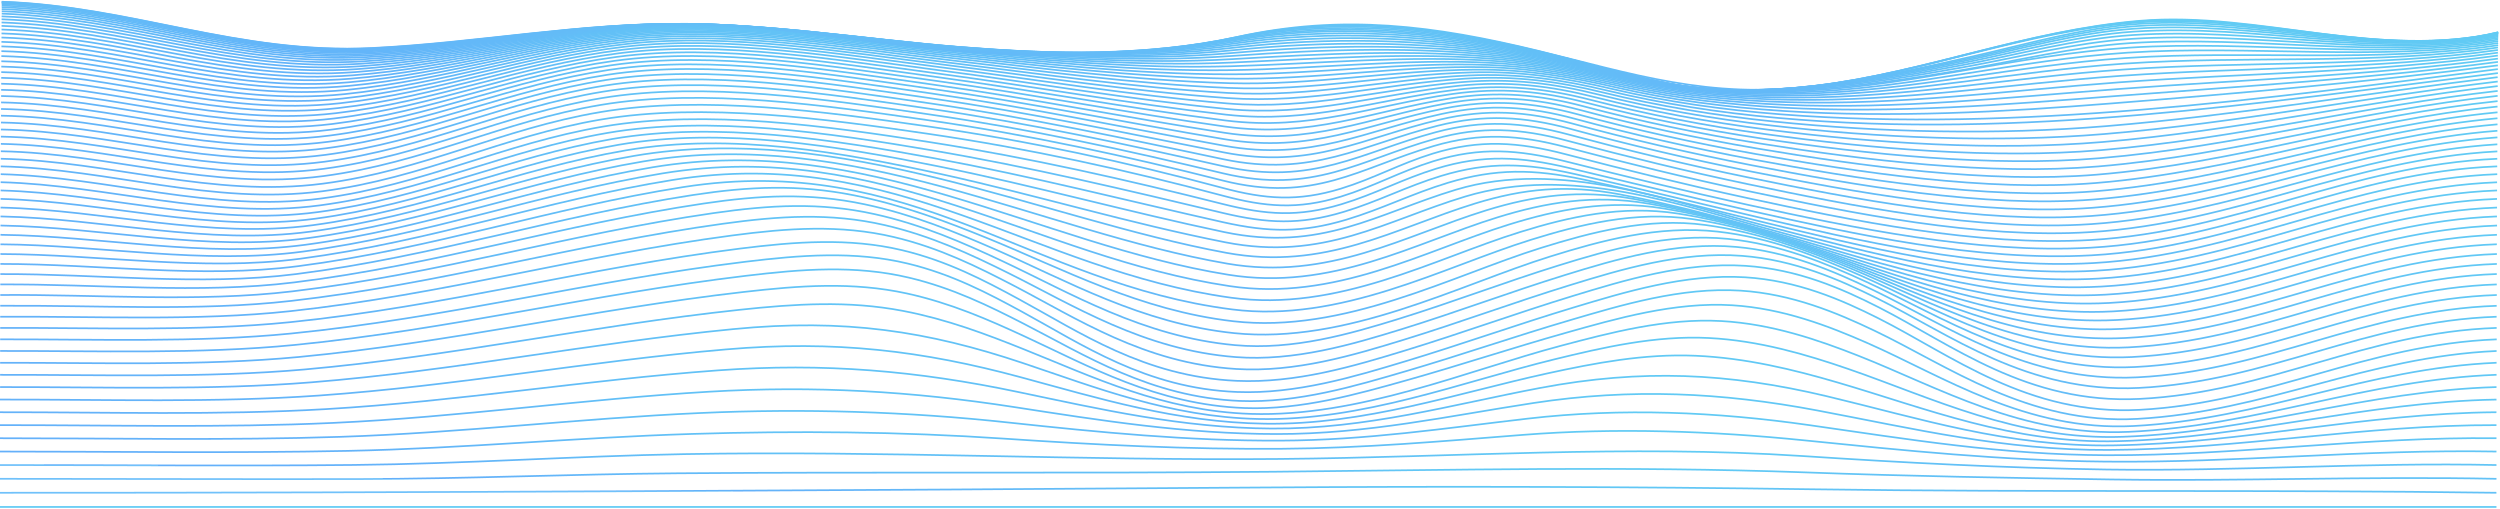 <svg width="1440" height="293" fill="none" xmlns="http://www.w3.org/2000/svg"><path d="M0 292h1437.96" stroke="url(#a)" stroke-miterlimit="10"/><path d="M0 283.838c242.716.06 485.312-1.399 727.968-3.05 104.991-.719 210.701-.483 315.682 1.031 131.41 1.893 262.89.11 394.27 2.019" stroke="url(#b)" stroke-miterlimit="10"/><path d="M0 275.796c68.772 0 137.565.291 206.328.148 61.452-.126 122.765-2.863 184.198-3.335 114.438-.878 228.856.143 343.284-.894 101.566-.922 204.18-3.363 305.68.362 59.15 2.194 117.7 3.193 176.91 4.098 73.89 1.13 147.7-1.937 221.56-.379" stroke="url(#c)" stroke-miterlimit="10"/><path d="M0 267.864c67.784 0 135.748.626 203.512-.049 63.679-.636 126.989-5.096 190.619-6.242 114.658-2.068 228.416 3.839 342.954 2.786 100.787-.91 200.146-8.305 301.045-1.689 58.97 3.867 116.12 6.895 175.53 7.778 74.89 1.097 149.42-4.24 224.3-2.584" stroke="url(#d)" stroke-miterlimit="10"/><path d="M0 260.086c66.556 0 133.601.998 200.106-.379 66.506-1.376 132.063-7.712 198.369-9.758 60.275-1.86 119.7-1.36 179.655 2.688 53.734 3.631 105.93 6.253 160.103 5.858 47.483-.351 91.97-4.311 138.864-8.003 53.664-4.229 108.915-2.254 162.083 3.132 58.51 5.935 113.71 11.613 173.46 12.26 75.37.823 149.9-7.219 225.32-5.798" stroke="url(#e)" stroke-miterlimit="10"/><path d="M0 252.417c65.118 0 131.224 1.344 196.232-.806 69.461-2.293 137.745-10.598 207.056-13.713 59.511-2.71 119.42-.853 177.998 5.518 52.296 5.606 102.854 10.614 156.308 10.384 49.5-.214 94.287-7.098 142.339-12.666 54.542-6.319 108.516-3.922 162.227 3.741 57.57 8.228 110.72 17.093 170.88 17.328 75.5.302 149.29-10.707 224.92-9.78" stroke="url(#f)" stroke-miterlimit="10"/><path d="M0 244.87c63.58-.033 128.718 1.645 192.078-1.29 72.737-3.34 143.796-13.647 216.263-17.953 60.814-3.61 117.014-.253 175.671 8.815 50.219 7.767 98.86 15.545 151.535 15.562 52.086 0 98.421-10.34 147.851-17.888 56.31-8.596 108.236-6.094 163.262 4.29 56 10.564 107.41 23.038 167.91 22.764 75.39-.373 147.79-14.553 223.39-14.3" stroke="url(#g)" stroke-miterlimit="10"/><path d="M0 237.442c61.972-.049 126.131 1.816 187.734-1.793 76.072-4.455 149.788-16.753 225.59-22.304 61.663-4.514 115.187.313 172.895 12.392 47.612 9.966 94.376 20.767 146.193 21.107 54.762.362 104.132-13.839 154.78-23.4 58.487-11.042 108.427-8.695 164.948 4.761 53.82 12.814 104.01 29.264 164.76 28.343 75.13-1.141 145.62-18.579 221.04-19.106" stroke="url(#h)" stroke-miterlimit="10"/><path d="M0 230.136c60.384-.066 123.545 1.92 183.48-2.288 79.327-5.567 155.709-19.796 234.667-26.587 62.911-5.414 113.399.784 169.889 16.044 44.677 12.068 89.553 26.007 140.651 26.742 57.439.817 110.773-17.63 162.589-28.969 27.142-5.907 55.751-11.442 85.34-10.17 28.954 1.251 56.384 7.949 81.704 15.36 51.05 14.903 100.78 35.419 161.52 33.85 74.79-1.936 142.93-22.622 218.13-23.966" stroke="url(#i)" stroke-miterlimit="10"/><path d="M.05 222.955c58.916-.082 121.048 1.953 179.345-2.742 82.353-6.616 161.122-22.682 243.006-30.647 64.348-6.265 111.921 1.19 166.883 19.594 41.671 13.954 84.67 31.009 135.308 32.166 59.915 1.366 117.833-21.42 170.638-34.317 27.661-6.758 58.168-13.883 89.064-12.314 28.956 1.47 56.086 9.5 80.306 17.827 48.28 16.61 97.5 41.267 158.4 39.067 74.47-2.699 139.98-26.527 214.98-28.634" stroke="url(#j)" stroke-miterlimit="10"/><path d="M.06 215.901c57.508-.099 118.722 1.936 175.531-3.105 85.04-7.553 165.925-25.315 250.345-34.344 32.145-3.433 62.611-5.419 94.097.604 25.653 4.909 48.221 13.527 69.991 22.238 38.944 15.573 80.056 35.545 130.574 37.108 62.112 1.926 124.684-24.991 178.348-39.204 28.14-7.455 60.524-16.089 92.598-14.262 29.086 1.646 55.866 10.9 79.036 20.038 45.72 18.014 94.35 46.527 155.57 43.768 74.21-3.351 137-30.131 211.87-32.868" stroke="url(#k)" stroke-miterlimit="10"/><path d="M.07 208.962c56.3-.104 116.684 1.92 172.186-3.351 87.196-8.283 169.619-27.57 256.167-37.449 32.254-3.681 62.631-5.963 93.956.872 25.414 5.579 47.074 15.151 67.784 24.717 36.658 16.912 76.052 39.391 126.821 41.283 32.444 1.212 65.067-8.085 93.088-15.957 31.085-8.733 60.973-18.683 92.049-27.427 28.56-8.03 62.511-17.882 95.664-15.825 29.295 1.816 55.655 12.013 77.995 21.832 43.62 19.199 91.34 50.937 153.15 47.723 74.07-3.84 134.24-33.286 209.1-36.44" stroke="url(#l)" stroke-miterlimit="10"/><path d="M.08 202.149c55.291-.104 115.037 1.926 169.47-3.445 88.734-8.749 172.116-29.352 260.111-39.845 32.104-3.84 62.711-6.292 93.717 1.031 25.384 5.995 46.394 16.39 66.356 26.615 35.13 17.987 73.036 42.331 124.424 44.432 33.332 1.349 66.905-8.722 95.364-17.049 32.125-9.407 62.911-20.115 95.036-29.533 28.959-8.497 63.909-19.122 97.952-16.956 29.61 1.887 55.51 12.721 77.25 23.105 42.27 20.181 88.52 54.195 151.32 50.767 74.08-4.043 131.95-35.852 206.96-39.1" stroke="url(#m)" stroke-miterlimit="10"/><path d="M.1 195.457c54.512-.088 113.888 1.98 167.522-3.346 89.483-8.886 173.095-30.57 261.769-41.349 31.665-3.84 62.841-6.341 93.408 1.031 25.593 6.171 46.314 17.126 65.906 27.784 34.571 18.837 71.359 44.157 123.825 46.198 34.071 1.327 67.734-8.848 96.593-17.553 32.803-9.874 64.159-21.13 96.952-31.015 29.329-8.842 64.429-19.637 99.165-17.487 29.96 1.854 55.43 12.885 76.9 23.713 41.94 21.146 85.98 56.022 150.25 52.627 74.27-3.922 130.39-37.69 205.71-40.592" stroke="url(#n)" stroke-miterlimit="10"/><path d="M.11 188.875c54.313-.187 113.499 2.139 166.903-3.292 88.874-9.056 171.417-31.387 259.393-42.418 31.575-3.955 62.731-6.325 93.277.96 25.963 6.204 47.093 17.29 66.975 28.08 35.21 19.111 72.388 44.755 125.542 47.146 34.312 1.542 67.774-8.507 96.763-17.35 32.854-10.027 64.149-21.503 96.993-31.535 29.468-9.007 64.388-19.655 99.384-17.351 30.16 1.986 55.48 13.039 76.99 23.988 42.11 21.442 85.31 55.858 150.09 52.66 74.48-3.665 130.02-38.354 205.65-40.888" stroke="url(#o)" stroke-miterlimit="10"/><path d="M.12 182.44c54.542-.34 113.549 2.595 167.143-3.214 87.296-9.462 167.982-32.161 254.349-43.582 31.955-4.229 62.292-6.428 93.278.905 26.433 6.248 48.312 17.219 68.922 27.916 36.379 18.902 75.124 44.804 128.278 48.068 34.102 2.096 67.684-7.981 96.424-16.818 32.454-9.978 63.28-21.464 95.724-31.453 29.408-9.057 64.329-19.622 99.282-16.884 30.06 2.353 55.75 13.565 77.56 24.393 42.33 21.009 86.78 54.777 150.78 51.673 74.66-3.626 130.38-38.513 206.19-41.004" stroke="url(#p)" stroke-miterlimit="10"/><path d="M.14 176.116c54.852-.406 113.699 3.346 167.622-2.803 85.519-9.753 164.098-32.748 248.648-44.432 32.224-4.465 61.852-6.456 93.188.784 26.842 6.204 49.599 16.89 70.979 27.504 37.597 18.65 78.129 44.459 131.234 48.513 33.792 2.584 67.115-7.285 95.594-16.083 31.905-9.874 62.082-21.289 93.967-31.157 29.319-9.073 63.91-19.336 98.698-16.21 30.1 2.71 56.24 13.972 78.54 24.685 42.89 20.57 88.81 53.493 152.32 50.432 74.98-3.609 131.01-38.721 207.15-41.2" stroke="url(#q)" stroke-miterlimit="10"/><path d="M.16 169.912c55.231-.39 114.048 4.355 168.351-2.107 83.562-9.934 159.854-33.164 242.417-45.051 32.354-4.657 61.422-6.407 93.018.625 27.321 6.078 50.928 16.456 73.136 26.879 39.165 18.315 81.115 43.751 134.37 48.551 33.392 3.006 66.126-6.435 94.326-15.173 31.206-9.676 60.614-20.992 91.8-30.68 29.208-9.078 63.13-18.831 97.711-15.359 30.241 3.045 56.921 14.262 79.891 24.827 43.74 20.115 91.3 52.029 154.47 48.985 75.44-3.637 131.9-38.985 208.5-41.481" stroke="url(#r)" stroke-miterlimit="10"/><path d="M.17 163.828c55.68-.307 114.477 5.579 169.27-1.163 81.464-10.021 155.33-33.46 235.765-45.413 32.335-4.816 61.004-6.314 92.759.411 27.811 5.892 52.246 15.908 75.363 26.012 40.942 17.899 84.171 42.726 137.625 48.217 64.509 6.631 129.696-27.883 181.972-44.152 29.099-9.062 62.102-18.14 96.383-14.339 30.473 3.384 57.723 14.492 81.473 24.898 44.86 19.643 94.19 50.416 157.2 47.355 76-3.686 133-39.291 210.15-41.826" stroke="url(#s)" stroke-miterlimit="10"/><path d="M.19 157.871c56.17-.17 114.977 6.978 170.338 0 79.278-10.027 150.597-33.576 228.796-45.567 32.224-4.937 60.614-6.166 92.459.17 28.32 5.645 53.604 15.217 77.63 25.003 42.719 17.388 87.236 41.387 140.96 47.558 63.53 7.284 125.911-26.231 177.219-42.238 28.37-8.837 61.443-17.745 94.785-13.192 30.953 4.224 58.223 14.465 83.333 24.887 46.14 19.144 97.37 48.672 160.38 45.578 76.65-3.757 134.26-39.632 212.06-42.237" stroke="url(#t)" stroke-miterlimit="10"/><path d="M.21 152.029c56.7 0 115.566 8.519 171.546 1.284 77.021-9.956 145.724-33.604 221.616-45.529 131.813-20.73 200.576 55.798 316.362 70.444 62.411 7.904 121.637-24.405 172.016-40.088 28.24-8.776 60.035-16.769 92.958-11.958 31.342 4.58 59.252 14.597 85.372 24.822 47.58 18.65 100.79 46.834 163.93 43.691 77.37-3.84 135.65-39.994 214.17-42.666" stroke="url(#u)" stroke-miterlimit="10"/><path d="M.23 146.313c57.248.231 116.215 10.148 172.865 2.699 74.724-9.824 140.8-33.526 214.326-45.347 129.087-20.746 207.705 52.111 321.624 67.804 61.333 8.459 117.004-22.418 166.464-37.799 28.12-8.744 58.527-15.683 90.981-10.653 31.765 4.937 60.38 14.701 87.55 24.712 49.11 18.102 104.35 44.931 167.76 41.716 78.12-3.955 137.13-40.372 216.41-43.132" stroke="url(#v)" stroke-miterlimit="10"/><path d="M.25 140.718c57.818.467 116.904 11.832 174.263 4.197 72.437-9.644 135.807-33.373 207.056-45.035 126.351-20.686 214.696 48.189 326.767 64.93 60.234 8.996 112.121-20.362 160.712-35.441 28.02-8.694 56.919-14.52 88.874-9.325 32.204 5.26 61.558 14.811 89.798 24.575 50.69 17.553 107.97 42.983 171.7 39.697 78.89-4.075 138.68-40.767 218.75-43.62" stroke="url(#w)" stroke-miterlimit="10"/><path d="M.27 135.244c58.377.708 117.633 13.527 175.75 5.732 70.201-9.424 130.955-33.164 199.907-44.629 123.665-20.565 221.456 44.174 331.69 61.919 59.146 9.523 107.138-18.272 154.9-33.06 27.901-8.64 55.392-13.319 86.817-7.938 32.654 5.595 62.786 14.904 92.076 24.427 52.28 17.005 111.58 41.031 175.7 37.662 79.72-4.19 140.26-41.14 221.12-44.113" stroke="url(#x)" stroke-miterlimit="10"/><path d="M.29 129.896c58.916.943 118.372 15.183 177.158 7.257 68.044-9.177 126.231-32.912 192.987-44.152 121.218-20.406 228.077 40.12 336.523 58.858 58.067 10.038 102.155-16.193 149.138-30.718 27.781-8.585 53.924-12.117 84.75-6.582 33.103 5.935 63.994 15.03 94.334 24.289 53.82 16.423 115.09 39.094 179.66 35.655 80.51-4.306 141.8-41.557 223.45-44.596" stroke="url(#y)" stroke-miterlimit="10"/><path d="M.31 124.663c59.505 1.168 119.101 16.774 178.606 8.738 65.997-8.914 121.728-32.633 186.406-43.63 118.892-20.22 234.298 36.104 340.927 55.835 57.099 10.565 97.242-14.213 143.576-28.447 27.691-8.503 52.466-10.971 82.773-5.277 33.532 6.275 65.168 15.189 96.502 24.179 55.29 15.859 118.45 37.197 183.47 33.67 81.28-4.416 143.28-41.936 225.68-45.068" stroke="url(#z)" stroke-miterlimit="10"/><path d="M.33 119.556c60.064 1.36 119.83 18.25 180.004 10.131 64.11-8.645 117.534-32.364 180.275-43.104 60.864-10.422 125.612 1.344 182.461 13.916 54.822 12.129 106.939 28.036 162.58 39.035 56.38 11.146 92.339-12.463 138.324-26.33 61.063-18.404 123.604 4.937 179.496 20.071 56.63 15.315 121.57 35.38 187.01 31.777 82-4.509 144.68-42.293 227.81-45.502" stroke="url(#A)" stroke-miterlimit="10"/><path d="M.35 114.564c60.623 1.519 120.399 19.577 181.342 11.399 62.402-8.382 113.699-32.084 174.753-42.589 60.304-10.39 126.76.894 183.879 12.408 55.931 11.278 109.165 26.171 164.796 37.888 55.631 11.716 88.125-10.735 133.521-24.405 59.675-17.965 124.823 7.131 179.749 21.201 57.81 14.811 124.4 33.659 190.21 30.005 82.63-4.591 145.93-42.627 229.67-45.907" stroke="url(#B)" stroke-miterlimit="10"/><path d="M.37 109.699c61.193 1.645 120.918 20.712 182.571 12.484 60.913-8.124 110.323-31.815 169.759-42.117 59.845-10.34 127.819.483 185.197 11.043 56.92 10.482 111.223 24.481 166.764 36.916 26.203 5.864 45.406 6.105 70.74-1.459 20.591-6.149 38.006-15.079 58.567-21.272 27.431-8.272 49.28-8.042 78.009-1.893 34.521 7.4 68.154 15.908 102.023 24.174 58.79 14.306 126.82 32.057 192.93 28.371 83.2-4.641 147.03-42.929 231.37-46.247" stroke="url(#C)" stroke-miterlimit="10"/><path d="M.39 104.948c61.762 1.646 121.307 21.624 183.679 13.368 59.705-7.904 107.428-31.684 165.665-41.722 59.536-10.263 128.758.11 186.366 9.874 57.608 9.764 112.92 23.039 168.281 36.203 25.584 6.084 44.288 6.945 69.402-.581 19.912-5.968 36.528-14.778 56.39-20.79 27.281-8.26 48.791-7.383 77.021-1.031 34.691 7.806 68.842 16.297 103.356 24.333 59.52 13.856 128.88 30.62 195.09 26.923 83.66-4.668 147.92-43.187 232.67-46.527" stroke="url(#D)" stroke-miterlimit="10"/><path d="M.41 100.329c62.341 1.602 121.547 22.271 184.618 13.994 58.816-7.729 105.051-31.69 162.479-41.431 59.456-10.1 129.427-.198 187.395 8.87 58.437 9.133 114.228 21.853 169.36 35.742 25.064 6.308 43.558 7.636 68.483.11 19.372-5.842 35.319-14.597 54.632-20.493 27.152-8.289 48.641-6.945 76.442-.352 34.74 8.229 69.291 16.742 104.331 24.608 59.92 13.456 130.44 29.352 196.59 25.682 83.99-4.662 148.56-43.4 233.67-46.73" stroke="url(#E)" stroke-miterlimit="10"/><path d="M.43 95.826c62.91 1.454 121.607 22.622 185.377 14.322 58.207-7.575 103.443-31.64 160.183-41.266 59.266-10.05 130.155-.362 188.273 8.14 59.036 8.64 115.077 21.015 169.949 35.655 24.655 6.583 43.248 8.173 68.043.598 18.973-5.798 34.421-14.558 53.365-20.411 27.051-8.36 48.84-6.78 76.311.115 34.671 8.7 69.482 17.274 104.909 25.008 60.1 13.116 131.44 28.299 197.32 24.684 84.19-4.613 148.92-43.56 234.23-46.845" stroke="url(#F)" stroke-miterlimit="10"/><path d="M.46 91.438c63.23 1.305 121.517 22.704 185.676 14.327 58.008-7.57 102.974-31.612 159.534-41.184 59.206-10.016 130.415-.132 188.553 8.19 59.246 8.48 115.107 20.762 170.049 35.468 24.565 6.583 43.418 7.954 68.043.428 18.844-5.759 34.192-14.443 53.035-20.219 26.962-8.26 49.15-6.725 76.362.368 34.521 8.996 69.372 17.635 104.948 25.293 59.81 12.874 132.08 27.887 197.45 24.135 84.07-4.816 149.22-43.104 234.31-46.79" stroke="url(#G)" stroke-miterlimit="10"/><path d="M.48 87.12c63.37 1.24 121.487 22.781 185.796 14.307 57.918-7.636 103.114-31.476 159.713-40.987 59.207-9.95 130.256.367 188.304 8.743 59.056 8.525 114.677 20.784 169.999 34.794 52.365 13.258 78.319-7.13 121.447-19.846 26.962-7.948 49.291-6.5 76.252.62 34.372 9.078 69.162 17.696 104.729 25.266 59.46 12.649 132.66 27.734 197.57 23.664 83.71-5.255 149.66-41.986 234.18-46.478" stroke="url(#H)" stroke-miterlimit="10"/><path d="M.5 82.87c63.56 1.195 121.537 22.895 186.046 14.35 57.917-7.68 103.293-31.267 159.923-40.691 59.206-9.874 130.046.839 188.003 9.242 58.827 8.53 114.238 20.735 169.88 34.037 51.926 12.419 78.808-7.608 121.967-19.747 26.961-7.603 49.489-6.199 76.212.932 34.211 9.128 68.902 17.68 104.459 25.118 59.22 12.392 133.15 27.317 197.52 22.973 83.29-5.617 150.05-40.751 233.95-45.957" stroke="url(#I)" stroke-miterlimit="10"/><path d="M.52 78.695c63.779 1.163 121.667 23.039 186.415 14.454 57.848-7.668 103.493-30.987 160.163-40.312 59.206-9.71 129.816 1.273 187.664 9.682 58.547 8.502 113.839 20.614 169.679 33.18 51.557 11.591 79.358-7.991 122.627-19.566 27.031-7.224 49.729-5.82 76.251 1.306 34.022 9.144 68.643 17.597 104.141 24.86 59.07 12.095 133.45 26.653 197.38 22.084 82.88-5.919 150.41-39.402 233.67-45.25" stroke="url(#J)" stroke-miterlimit="10"/><path d="M.54 74.592C64.587 75.744 122.365 97.79 187.443 89.2c57.798-7.625 103.723-30.68 160.443-39.819 59.186-9.539 129.436 1.69 187.264 10.071 58.228 8.448 113.35 20.433 169.42 32.243 51.168 10.779 79.947-8.288 123.415-19.237 27.122-6.835 49.999-5.381 76.352 1.723 33.756 9.19 68.394 17.368 103.762 24.497 59.02 11.761 133.61 25.782 197.17 21.004 82.34-6.16 150.7-37.954 233.23-44.355" stroke="url(#K)" stroke-miterlimit="10"/><path d="M.57 70.566c64.338 1.152 122.096 23.39 187.493 14.81 57.749-7.564 103.983-30.312 160.773-39.264 59.166-9.325 129.117 2.079 186.835 10.422 57.918 8.36 112.89 20.18 169.09 31.223 50.788 9.983 80.606-8.519 124.334-18.804 27.251-6.412 50.298-4.877 76.501 2.194 33.553 9.13 68.065 17.155 103.354 24.032 59.05 11.393 133.63 24.651 196.85 19.747 81.81-6.346 150.95-36.401 232.76-43.302" stroke="url(#L)" stroke-miterlimit="10"/><path d="M.59 66.627c64.667 1.158 122.416 23.587 188.182 15.074 57.709-7.471 104.273-29.89 161.082-38.628 59.136-9.095 128.718 2.446 186.386 10.718 57.488 8.229 112.44 19.863 168.701 30.12 50.428 9.2 81.344-8.672 125.372-18.26 27.401-5.968 50.628-4.317 76.721 2.743 33.323 9.042 67.68 16.886 102.856 23.482 59.14 10.971 133.5 23.346 196.45 18.327 81.24-6.473 151.13-34.755 232.2-42.078" stroke="url(#M)" stroke-miterlimit="10"/><path d="M.61 62.766C65.636 63.95 123.434 86.594 189.58 78.124c57.668-7.34 104.572-29.402 161.441-37.904 59.097-8.832 128.299 2.792 185.837 10.97C593.948 59.31 648.84 70.681 705.12 80.15c50.079 8.42 82.154-8.777 126.511-17.63 27.571-5.486 50.978-3.709 76.991 3.29 33.102 8.936 67.316 16.57 102.388 22.848 59.33 10.548 133.27 21.875 195.99 16.768 80.65-6.582 151.25-33.027 231.57-40.729" stroke="url(#N)" stroke-miterlimit="10"/><path d="M.629 58.992c65.417 1.217 123.205 24.08 189.841 15.726C248.098 67.488 295.371 45.8 352.3 37.56c59.047-8.54 127.819 3.121 185.278 11.196 56.689 7.97 111.532 19.056 167.762 27.723 49.74 7.68 83.042-8.815 127.749-16.906 27.761-5.02 51.347-3.05 77.3 3.84 32.871 8.8 66.923 16.2 101.851 22.139 59.57 10.066 132.91 20.224 195.45 15.057 80.05-6.582 151.32-31.212 230.88-39.231" stroke="url(#O)" stroke-miterlimit="10"/><path d="M.65 55.31c65.826 1.262 123.674 24.345 190.729 16.106 57.658-7.06 105.301-28.376 162.3-36.33 58.986-8.228 127.279 3.429 184.738 11.382 56.27 7.8 111.072 18.569 167.243 26.429 49.4 6.917 84.001-8.81 129.077-16.1 27.96-4.52 51.716-2.358 77.65 4.498 32.632 8.646 66.513 15.788 101.293 21.355 59.8 9.55 132.4 18.458 194.8 13.23 79.42-6.62 151.33-29.33 230.13-37.623" stroke="url(#P)" stroke-miterlimit="10"/><path d="M.67 51.74c66.235 1.3 124.153 24.602 191.797 16.5 57.569-6.9 105.61-27.8 162.67-35.452 58.916-7.905 126.74 3.724 184.069 11.52 55.86 7.613 110.623 18.024 166.673 25.084 49.091 6.187 85.06-8.777 130.485-15.228 28.16-4.01 52.107-1.645 78.05 5.162 32.385 8.473 66.085 15.336 100.696 20.51 60.19 8.996 131.88 16.511 194.19 11.294 78.8-6.582 151.28-27.383 229.33-35.912" stroke="url(#Q)" stroke-miterlimit="10"/><path d="M.689 48.23c66.715 1.376 124.743 24.903 192.867 16.955 57.558-6.71 106.019-27.192 163.118-34.526 58.867-7.553 126.181 4.01 183.43 11.673 55.442 7.422 110.164 17.438 166.065 23.697 48.801 5.486 86.188-8.672 131.953-14.262 28.37-3.483 52.495-.866 78.479 5.848 32.139 8.282 65.652 14.849 100.079 19.61 60.55 8.404 131.25 14.476 193.47 9.254 78.19-6.555 151.19-25.37 228.5-34.097" stroke="url(#R)" stroke-miterlimit="10"/><path d="M.709 44.834c67.195 1.448 125.322 25.2 194.015 17.427C252.232 55.75 301.083 35.7 358.282 28.7c58.787-7.197 125.582 4.284 182.741 11.777 55.042 7.214 109.695 16.808 165.416 22.266 48.551 4.755 87.386-8.547 133.5-13.303 28.57-2.945 52.865-.07 78.938 6.583 31.889 8.076 65.208 14.326 99.433 18.65 60.91 7.768 130.53 12.331 192.72 7.131 77.58-6.478 151.04-23.307 227.64-32.21" stroke="url(#S)" stroke-miterlimit="10"/><path d="M.729 41.542c67.664 1.526 125.941 25.502 195.163 17.916 57.519-6.303 106.779-25.908 164.048-32.562 58.706-6.818 124.973 4.548 182.092 11.865 54.652 7.005 109.225 16.139 164.766 20.801 48.341 4.054 88.654-8.382 135.099-12.26 28.779-2.408 53.244.74 79.417 7.296 31.641 7.867 64.764 13.794 98.766 17.674 61.33 7.092 129.76 10.098 191.93 4.936 76.89-6.395 150.79-21.195 226.68-30.246" stroke="url(#T)" stroke-miterlimit="10"/><path d="M.749 38.355c68.153 1.608 126.58 25.782 196.372 18.426 57.518-6.083 107.188-25.244 164.526-31.536 58.627-6.418 124.354 4.806 181.403 11.937 54.283 6.785 108.756 15.43 164.057 19.303 48.172 3.373 89.953-8.179 136.697-11.18 28.959-1.859 53.614 1.575 79.886 8.048 31.395 7.643 64.319 13.231 98.09 16.648 61.71 6.38 128.94 7.8 191.11 2.677 76.33-6.287 150.52-19.04 225.75-28.223" stroke="url(#U)" stroke-miterlimit="10"/><path d="M.769 35.284c68.653 1.69 127.25 26.11 197.6 18.946 57.508-5.864 107.617-24.563 165.026-30.466 58.527-6.034 123.704 5.063 180.744 11.997 53.923 6.582 108.276 14.695 163.348 17.784 48.082 2.698 91.291-7.954 138.394-10.072 29.169-1.31 53.923 2.425 80.446 8.81 31.153 7.416 63.875 12.657 97.403 15.6 140.8 12.776 278.77-8.776 415.05-25.781" stroke="url(#V)" stroke-miterlimit="10"/><path d="M.789 32.31c69.162 1.783 127.928 26.418 198.858 19.48 57.508-5.629 108.047-23.862 165.525-29.419 58.427-5.65 123.056 5.31 179.975 12.04 53.614 6.358 107.807 13.944 162.63 16.232 48.071 2.024 92.638-7.68 140.091-8.941 29.338-.768 54.303 3.29 80.975 9.583 30.797 7.312 63.5 11.974 96.707 14.552 137.21 10.658 280.33-9.127 413.2-26.017" stroke="url(#W)" stroke-miterlimit="10"/><path d="M.809 29.458c69.671 1.876 128.618 26.725 200.126 20.016 57.519-5.414 108.476-23.159 166.025-28.343 58.327-5.25 122.396 5.563 179.256 12.068 53.324 6.117 107.328 13.165 161.9 14.707 48.162 1.36 93.987-7.428 141.799-7.795 29.508-.225 54.633 4.152 81.515 10.367 30.596 7.07 63.08 11.333 96 13.45 62.72 4.032 126.32.598 188.53-4.333 74.63-5.919 149.37-12.413 222.81-21.942" stroke="url(#X)" stroke-miterlimit="10"/><path d="M.829 26.721C70.41 28.657 129.277 53.55 200.716 47.417c57.288-4.937 108.346-21.99 165.445-27.163 57.718-5.228 120.499 5.145 176.859 11.41 54.483 6.033 109.675 12.775 165.446 13.62 49.51.751 97.751-7.554 147.151-6.583 29.818.587 54.673 5.94 82.004 11.887 28.39 6.176 58.367 9.715 88.689 11.388 64.52 3.56 128.52-1.69 192.28-6.643 73.6-5.716 147.85-10.115 220.23-19.67" stroke="url(#Y)" stroke-miterlimit="10"/><path d="M.839 24.105c70.06 2.03 129.167 27.13 201.135 21.233 57.298-4.695 108.766-21.3 165.954-26.094 57.599-4.805 119.88 5.42 176.161 11.481 54.223 5.848 109.205 12.068 164.686 12.068 49.8 0 99.11-7.202 148.919-5.364 29.858 1.097 54.922 6.758 82.463 12.578 28.2 5.957 57.978 9.122 88.033 10.372 64.74 2.694 127.63-4.234 191.38-9.05 73.12-5.524 147.36-7.878 219.23-17.554" stroke="url(#Z)" stroke-miterlimit="10"/><path d="M.859 21.614c70.59 2.123 129.816 27.427 202.393 21.76C260.571 38.9 312.437 22.76 369.706 18.34c57.478-4.448 119.271 5.705 175.521 11.569 53.924 5.633 108.696 11.294 163.888 10.494 50.159-.73 100.437-6.852 150.666-4.158 29.898 1.607 55.162 7.57 82.883 13.263 27.96 5.744 57.596 8.536 87.376 9.364 64.91 1.816 126.76-6.758 190.49-11.443 72.66-5.342 146.79-5.639 218.24-15.435" stroke="url(#aa)" stroke-miterlimit="10"/><path d="M.879 19.25c71.079 2.194 130.555 27.712 203.641 22.282 57.329-4.263 109.595-19.962 166.953-23.988 57.359-4.026 118.652 5.99 174.753 11.65 53.793 5.431 108.306 10.56 163.198 8.953 50.599-1.481 101.736-6.506 152.384-2.968 29.958 2.09 55.402 8.377 83.382 13.939 27.98 5.562 57.24 7.954 86.74 8.37 64.91.928 125.94-9.253 189.6-13.806 72.24-5.167 146.31-3.412 217.28-13.352" stroke="url(#ab)" stroke-miterlimit="10"/><path d="M.889 17.012c71.568 2.304 131.254 27.975 204.859 22.797 57.359-4.054 110.004-19.275 167.443-22.962 57.199-3.67 118.112 6.281 174.113 11.75 53.634 5.233 107.847 9.824 162.47 7.427 51.097-2.243 102.994-6.176 154.091-1.81 29.868 2.556 55.611 9.172 83.792 14.608 27.66 5.331 56.923 7.383 86.093 7.4 64.91.043 125.17-11.695 188.74-16.128 71.89-5.013 145.79-1.212 216.32-11.31" stroke="url(#ac)" stroke-miterlimit="10"/><path d="M.899 14.91c72.048 2.382 131.913 28.267 206.048 23.286 57.388-3.84 110.413-18.65 167.922-21.941 57.139-3.291 117.443 6.582 173.454 11.86 53.524 5.024 107.467 9.1 161.77 5.924 51.647-3.018 104.213-5.859 155.779-.68 29.858 2.989 55.821 9.939 84.211 15.249 27.531 5.145 56.537 6.829 85.447 6.456 64.81-.828 124.44-14.07 187.92-18.398 71.48-4.871 145.19.976 215.39-9.325" stroke="url(#ad)" stroke-miterlimit="10"/><path d="M.919 12.942c72.497 2.463 132.572 28.524 207.196 23.762 57.419-3.67 110.843-18.003 168.381-20.981 57.019-2.951 116.835 6.906 172.815 11.985 53.425 4.833 107.098 8.398 161.092 4.46 52.226-3.807 105.44-5.573 157.367.4 29.828 3.429 56.01 10.708 84.65 15.908 27.361 4.937 56.22 6.297 84.88 5.546 64.64-1.684 123.75-16.363 187.12-20.598 71.15-4.756 144.64 3.121 214.5-7.383" stroke="url(#ae)" stroke-miterlimit="10"/><path d="M.929 11.11c72.896 2.54 133.191 28.787 208.294 24.218 57.449-3.5 111.173-17.4 168.841-20.05 56.919-2.61 116.295 7.23 172.186 12.134 53.354 4.69 106.759 7.718 160.433 3.034 52.835-4.608 106.528-5.321 158.904 1.426 29.768 3.84 56.201 11.448 85.03 16.527 27.221 4.794 55.923 5.787 84.283 4.68 64.41-2.519 123.11-18.552 186.36-22.732 70.9-4.668 144.09 5.227 213.64-5.53" stroke="url(#af)" stroke-miterlimit="10"/><path d="M.939 9.426c73.356 2.6 133.81 29.023 209.333 24.634 57.498-3.335 111.552-16.823 169.28-19.149 56.829-2.287 115.746 7.553 171.587 12.304 53.304 4.536 106.449 7.06 159.823 1.645 53.374-5.414 107.598-5.096 160.383 2.397 29.698 4.219 56.39 12.068 85.379 17.126 26.961 4.712 55.696 5.304 83.716 3.84 64.14-3.292 122.52-20.62 185.64-24.745 70.59-4.613 143.57 7.285 212.82-3.763" stroke="url(#ag)" stroke-miterlimit="10"/><path d="M.999 7.857C74.754 10.512 135.338 37.11 211.31 32.892c57.478-3.176 111.851-16.259 169.649-18.283 56.7-1.986 115.237 7.888 171.018 12.501 53.274 4.389 106.169 6.435 159.234.308 54.063-6.237 108.606-4.937 161.77 3.29 29.638 4.576 56.56 12.721 85.719 17.708 26.852 4.591 55.439 4.854 83.159 3.094 30.25-1.926 59.74-6.336 88.78-11.23 31.33-5.27 63.58-13.312 96.22-15.44 70.35-4.592 143.08 9.28 212.05-2.096" stroke="url(#ah)" stroke-miterlimit="10"/><path d="M.999 6.485c74.115 2.7 134.809 29.468 211.22 25.392 57.529-3.072 112.191-15.792 170.059-17.515 56.61-1.706 114.728 8.228 170.459 12.726 53.274 4.29 105.959 5.853 158.715-.965 54.652-7.065 109.554-4.822 163.108 4.12 29.508 4.936 56.66 13.33 85.968 18.244 26.743 4.482 55.202 4.449 82.652 2.386 30.19-2.26 59.51-7.054 88.38-12.26 31.1-5.606 63.4-14.064 96.03-16.209 70.13-4.602 142.63 11.218 211.33-.549" stroke="url(#ai)" stroke-miterlimit="10"/><path d="M.999 5.24c74.454 2.743 135.308 29.67 212.049 25.716 57.568-2.973 112.491-15.31 170.408-16.786 56.53-1.442 114.258 8.607 169.95 12.99 53.284 4.185 105.78 5.31 158.225-2.194 55.282-7.883 110.434-4.756 164.367 4.87 29.399 5.245 56.75 13.895 86.208 18.755 26.632 4.389 54.924 4.081 82.174 1.75 30.12-2.578 59.29-7.734 88-13.225 30.9-5.908 63.24-14.74 95.87-16.917 69.9-4.663 142.23 13.082 210.7.894" stroke="url(#aj)" stroke-miterlimit="10"/><path d="M.999 4.149C75.763 6.89 136.716 34.006 213.787 30.144c57.638-2.89 112.84-14.887 170.818-16.122 56.47-1.207 113.838 8.99 169.47 13.286 53.304 4.108 105.65 4.816 157.776-3.33 55.851-8.727 111.142-4.777 165.455 5.486 29.299 5.545 56.83 14.42 86.408 19.237 26.542 4.317 54.736 3.768 81.726 1.19 30.08-2.874 59.08-8.36 87.67-14.114 30.73-6.193 63.08-15.326 95.76-17.553 69.76-4.761 141.91 14.866 210.08 2.194" stroke="url(#ak)" stroke-miterlimit="10"/><path d="M.999 3.216C76.052 5.96 137.066 33.243 214.436 29.442c57.648-2.83 113.1-14.51 171.127-15.551 56.411-.993 113.4 9.385 169.031 13.62 53.334 4.06 105.58 4.388 157.407-4.388 56.43-9.562 111.751-4.866 166.464 6.034 29.168 5.814 56.859 14.892 86.547 19.676 26.463 4.267 54.508 3.51 81.318.713 30.03-3.143 58.91-8.925 87.38-14.92 30.59-6.446 62.91-15.815 95.68-18.102 69.61-4.91 141.67 16.566 209.57 3.335" stroke="url(#al)" stroke-miterlimit="10"/><path d="M.999 2.437c74.684 2.743 135.498 30.027 212.419 26.49 60.783-2.793 119.54-15.404 180.873-15.146 52.436.22 105.051 9.682 156.848 13.752 55.032 4.322 107.707 4.202 161.002-5.052 59.096-10.236 114.467-4.855 171.426 7.317 25.534 5.453 49.86 12.891 75.583 17.998 27.222 5.403 57.11 4.876 85.12 1.876 31.78-3.401 62.21-9.874 92.19-16.456 30.22-6.66 62.34-16.034 94.92-18.228 68.91-4.614 140.57 18.162 207.57 4.427" stroke="url(#am)" stroke-miterlimit="10"/><path d="M.999 1.823c74.894 2.704 135.707 30.17 212.838 26.626 60.804-2.798 119.83-15.112 181.143-14.701 52.396.357 104.742 10.082 156.508 14.158 55.072 4.333 107.738 3.905 160.772-5.952 59.696-11.102 114.778-5.09 172.206 7.68 25.414 5.65 49.81 13.154 75.603 18.266 27.162 5.409 56.921 4.772 84.771 1.602 31.76-3.615 62.07-10.368 91.96-17.126 30.18-6.823 62.29-16.302 94.95-18.606 68.78-4.816 140.51 19.665 207.21 5.266" stroke="url(#an)" stroke-miterlimit="10"/><path d="M.999 1.384c75.043 2.66 135.807 30.29 213.157 26.692 60.814-2.83 119.97-14.882 181.363-14.339 52.376.46 104.472 10.5 156.219 14.608 55.102 4.388 107.847 3.691 160.542-6.758 60.275-11.948 114.917-5.43 172.835 7.877 25.354 5.82 49.81 13.4 75.623 18.573 27.142 5.436 56.642 4.75 84.472 1.432 64.3-7.68 121.91-31.722 186.82-36.571 68.66-5.129 140.58 21.003 206.93 5.88" stroke="url(#ao)" stroke-miterlimit="10"/><path d="M.999 1.105c75.163 2.606 135.907 30.4 213.347 26.714 60.824-2.902 120.18-14.717 181.543-14.087 52.386.549 104.252 10.938 155.979 15.118 55.122 4.454 108.047 3.555 160.442-7.46 60.804-12.787 114.837-5.891 173.305 7.954 25.144 5.94 49.659 13.812 75.533 18.782 27.481 5.271 56.092 4.843 84.222 1.377 64.41-7.943 121.7-32.008 186.84-37.208 68.57-5.485 140.8 22.243 206.71 6.32" stroke="url(#ap)" stroke-miterlimit="10"/><path d="M.999 1c75.243 2.529 135.877 30.488 213.397 26.665 60.824-3.001 120.26-14.62 181.742-13.939 52.396.582 104.063 11.41 155.78 15.688 55.121 4.559 108.326 3.511 160.412-8.058 61.273-13.62 114.548-6.478 173.574 7.894 53.924 13.12 98.351 28.057 159.416 20.367 64.58-8.135 121.6-31.996 186.97-37.613 68.49-5.886 141.1 23.34 206.71 6.582" stroke="url(#aq)" stroke-miterlimit="10"/><defs><linearGradient id="a" x1="1260.33" y1="292.231" x2="1260.33" y2="293.73" gradientUnits="userSpaceOnUse"><stop stop-color="#61CBF4"/><stop offset="1" stop-color="#64AFFA"/><stop offset="1" stop-color="#70C1FA"/></linearGradient><linearGradient id="b" x1="1260.3" y1="281.194" x2="1260.28" y2="286.353" gradientUnits="userSpaceOnUse"><stop stop-color="#61CBF4"/><stop offset="1" stop-color="#64AFFA"/><stop offset="1" stop-color="#70C1FA"/></linearGradient><linearGradient id="c" x1="1260.33" y1="271.545" x2="1260.28" y2="281.073" gradientUnits="userSpaceOnUse"><stop stop-color="#61CBF4"/><stop offset="1" stop-color="#64AFFA"/><stop offset="1" stop-color="#70C1FA"/></linearGradient><linearGradient id="d" x1="1260.33" y1="262.408" x2="1260.19" y2="278.377" gradientUnits="userSpaceOnUse"><stop stop-color="#61CBF4"/><stop offset="1" stop-color="#64AFFA"/><stop offset="1" stop-color="#70C1FA"/></linearGradient><linearGradient id="e" x1="1260.33" y1="252.306" x2="1259.95" y2="278.894" gradientUnits="userSpaceOnUse"><stop stop-color="#61CBF4"/><stop offset="1" stop-color="#64AFFA"/><stop offset="1" stop-color="#70C1FA"/></linearGradient><linearGradient id="f" x1="1260.33" y1="242.592" x2="1259.54" y2="280.832" gradientUnits="userSpaceOnUse"><stop stop-color="#61CBF4"/><stop offset="1" stop-color="#64AFFA"/><stop offset="1" stop-color="#70C1FA"/></linearGradient><linearGradient id="g" x1="1260.33" y1="232.289" x2="1258.85" y2="284.676" gradientUnits="userSpaceOnUse"><stop stop-color="#61CBF4"/><stop offset="1" stop-color="#64AFFA"/><stop offset="1" stop-color="#70C1FA"/></linearGradient><linearGradient id="h" x1="1260.31" y1="222.063" x2="1257.88" y2="289.296" gradientUnits="userSpaceOnUse"><stop stop-color="#61CBF4"/><stop offset="1" stop-color="#64AFFA"/><stop offset="1" stop-color="#70C1FA"/></linearGradient><linearGradient id="i" x1="1260.34" y1="212.022" x2="1256.71" y2="294.117" gradientUnits="userSpaceOnUse"><stop stop-color="#61CBF4"/><stop offset="1" stop-color="#64AFFA"/><stop offset="1" stop-color="#70C1FA"/></linearGradient><linearGradient id="j" x1="1260.35" y1="202.265" x2="1255.36" y2="298.46" gradientUnits="userSpaceOnUse"><stop stop-color="#61CBF4"/><stop offset="1" stop-color="#64AFFA"/><stop offset="1" stop-color="#70C1FA"/></linearGradient><linearGradient id="k" x1="1260.39" y1="192.241" x2="1253.84" y2="302.397" gradientUnits="userSpaceOnUse"><stop stop-color="#61CBF4"/><stop offset="1" stop-color="#64AFFA"/><stop offset="1" stop-color="#70C1FA"/></linearGradient><linearGradient id="l" x1="1260.4" y1="183.361" x2="1252.51" y2="304.229" gradientUnits="userSpaceOnUse"><stop stop-color="#61CBF4"/><stop offset="1" stop-color="#64AFFA"/><stop offset="1" stop-color="#70C1FA"/></linearGradient><linearGradient id="m" x1="1260.41" y1="175.138" x2="1251.44" y2="303.948" gradientUnits="userSpaceOnUse"><stop stop-color="#61CBF4"/><stop offset="1" stop-color="#64AFFA"/><stop offset="1" stop-color="#70C1FA"/></linearGradient><linearGradient id="n" x1="1260.47" y1="167.691" x2="1250.89" y2="300.777" gradientUnits="userSpaceOnUse"><stop stop-color="#61CBF4"/><stop offset="1" stop-color="#64AFFA"/><stop offset="1" stop-color="#70C1FA"/></linearGradient><linearGradient id="o" x1="1260.44" y1="160.355" x2="1250.58" y2="295.391" gradientUnits="userSpaceOnUse"><stop stop-color="#61CBF4"/><stop offset="1" stop-color="#64AFFA"/><stop offset="1" stop-color="#70C1FA"/></linearGradient><linearGradient id="p" x1="1260.42" y1="152.998" x2="1250.27" y2="290.01" gradientUnits="userSpaceOnUse"><stop stop-color="#61CBF4"/><stop offset="1" stop-color="#64AFFA"/><stop offset="1" stop-color="#70C1FA"/></linearGradient><linearGradient id="q" x1="1260.45" y1="146.303" x2="1250.13" y2="284.466" gradientUnits="userSpaceOnUse"><stop stop-color="#61CBF4"/><stop offset="1" stop-color="#64AFFA"/><stop offset="1" stop-color="#70C1FA"/></linearGradient><linearGradient id="r" x1="1260.52" y1="140.165" x2="1250.13" y2="278.714" gradientUnits="userSpaceOnUse"><stop stop-color="#61CBF4"/><stop offset="1" stop-color="#64AFFA"/><stop offset="1" stop-color="#70C1FA"/></linearGradient><linearGradient id="s" x1="1260.5" y1="134.568" x2="1250.16" y2="272.833" gradientUnits="userSpaceOnUse"><stop stop-color="#61CBF4"/><stop offset="1" stop-color="#64AFFA"/><stop offset="1" stop-color="#70C1FA"/></linearGradient><linearGradient id="t" x1="1260.52" y1="129.461" x2="1250.31" y2="266.836" gradientUnits="userSpaceOnUse"><stop stop-color="#61CBF4"/><stop offset="1" stop-color="#64AFFA"/><stop offset="1" stop-color="#70C1FA"/></linearGradient><linearGradient id="u" x1="1260.55" y1="125.219" x2="1250.66" y2="260.451" gradientUnits="userSpaceOnUse"><stop stop-color="#61CBF4"/><stop offset="1" stop-color="#64AFFA"/><stop offset="1" stop-color="#70C1FA"/></linearGradient><linearGradient id="v" x1="1260.58" y1="120.728" x2="1250.9" y2="254.547" gradientUnits="userSpaceOnUse"><stop stop-color="#61CBF4"/><stop offset="1" stop-color="#64AFFA"/><stop offset="1" stop-color="#70C1FA"/></linearGradient><linearGradient id="w" x1="1260.55" y1="116.522" x2="1251.11" y2="248.617" gradientUnits="userSpaceOnUse"><stop stop-color="#61CBF4"/><stop offset="1" stop-color="#64AFFA"/><stop offset="1" stop-color="#70C1FA"/></linearGradient><linearGradient id="x" x1="1260.6" y1="112.549" x2="1251.43" y2="242.807" gradientUnits="userSpaceOnUse"><stop stop-color="#61CBF4"/><stop offset="1" stop-color="#64AFFA"/><stop offset="1" stop-color="#70C1FA"/></linearGradient><linearGradient id="y" x1="1260.66" y1="108.74" x2="1251.76" y2="237.048" gradientUnits="userSpaceOnUse"><stop stop-color="#61CBF4"/><stop offset="1" stop-color="#64AFFA"/><stop offset="1" stop-color="#70C1FA"/></linearGradient><linearGradient id="z" x1="1260.62" y1="105.034" x2="1252" y2="231.364" gradientUnits="userSpaceOnUse"><stop stop-color="#61CBF4"/><stop offset="1" stop-color="#64AFFA"/><stop offset="1" stop-color="#70C1FA"/></linearGradient><linearGradient id="A" x1="1260.66" y1="101.744" x2="1252.39" y2="225.475" gradientUnits="userSpaceOnUse"><stop stop-color="#61CBF4"/><stop offset="1" stop-color="#64AFFA"/><stop offset="1" stop-color="#70C1FA"/></linearGradient><linearGradient id="B" x1="1260.65" y1="98.157" x2="1252.62" y2="220.044" gradientUnits="userSpaceOnUse"><stop stop-color="#61CBF4"/><stop offset="1" stop-color="#64AFFA"/><stop offset="1" stop-color="#70C1FA"/></linearGradient><linearGradient id="C" x1="1260.67" y1="94.514" x2="1252.86" y2="214.764" gradientUnits="userSpaceOnUse"><stop stop-color="#61CBF4"/><stop offset="1" stop-color="#64AFFA"/><stop offset="1" stop-color="#70C1FA"/></linearGradient><linearGradient id="D" x1="1260.69" y1="90.782" x2="1253.04" y2="209.758" gradientUnits="userSpaceOnUse"><stop stop-color="#61CBF4"/><stop offset="1" stop-color="#64AFFA"/><stop offset="1" stop-color="#70C1FA"/></linearGradient><linearGradient id="E" x1="1260.78" y1="86.899" x2="1253.27" y2="204.785" gradientUnits="userSpaceOnUse"><stop stop-color="#61CBF4"/><stop offset="1" stop-color="#64AFFA"/><stop offset="1" stop-color="#70C1FA"/></linearGradient><linearGradient id="F" x1="1260.76" y1="82.78" x2="1253.32" y2="200.157" gradientUnits="userSpaceOnUse"><stop stop-color="#61CBF4"/><stop offset="1" stop-color="#64AFFA"/><stop offset="1" stop-color="#70C1FA"/></linearGradient><linearGradient id="G" x1="1260.79" y1="78.506" x2="1253.38" y2="195.673" gradientUnits="userSpaceOnUse"><stop stop-color="#61CBF4"/><stop offset="1" stop-color="#64AFFA"/><stop offset="1" stop-color="#70C1FA"/></linearGradient><linearGradient id="H" x1="1260.84" y1="74.393" x2="1253.51" y2="190.869" gradientUnits="userSpaceOnUse"><stop stop-color="#61CBF4"/><stop offset="1" stop-color="#64AFFA"/><stop offset="1" stop-color="#70C1FA"/></linearGradient><linearGradient id="I" x1="1260.83" y1="70.444" x2="1253.64" y2="185.849" gradientUnits="userSpaceOnUse"><stop stop-color="#61CBF4"/><stop offset="1" stop-color="#64AFFA"/><stop offset="1" stop-color="#70C1FA"/></linearGradient><linearGradient id="J" x1="1260.88" y1="66.659" x2="1253.88" y2="180.472" gradientUnits="userSpaceOnUse"><stop stop-color="#61CBF4"/><stop offset="1" stop-color="#64AFFA"/><stop offset="1" stop-color="#70C1FA"/></linearGradient><linearGradient id="K" x1="1260.87" y1="63.054" x2="1254.11" y2="174.945" gradientUnits="userSpaceOnUse"><stop stop-color="#61CBF4"/><stop offset="1" stop-color="#64AFFA"/><stop offset="1" stop-color="#70C1FA"/></linearGradient><linearGradient id="L" x1="1260.93" y1="59.586" x2="1254.45" y2="169.166" gradientUnits="userSpaceOnUse"><stop stop-color="#61CBF4"/><stop offset="1" stop-color="#64AFFA"/><stop offset="1" stop-color="#70C1FA"/></linearGradient><linearGradient id="M" x1="1260.91" y1="56.304" x2="1254.73" y2="163.299" gradientUnits="userSpaceOnUse"><stop stop-color="#61CBF4"/><stop offset="1" stop-color="#64AFFA"/><stop offset="1" stop-color="#70C1FA"/></linearGradient><linearGradient id="N" x1="1260.94" y1="53.161" x2="1255.1" y2="157.219" gradientUnits="userSpaceOnUse"><stop stop-color="#61CBF4"/><stop offset="1" stop-color="#64AFFA"/><stop offset="1" stop-color="#70C1FA"/></linearGradient><linearGradient id="O" x1="1260.94" y1="50.164" x2="1255.46" y2="150.953" gradientUnits="userSpaceOnUse"><stop stop-color="#61CBF4"/><stop offset="1" stop-color="#64AFFA"/><stop offset="1" stop-color="#70C1FA"/></linearGradient><linearGradient id="P" x1="1260.98" y1="47.34" x2="1255.86" y2="144.751" gradientUnits="userSpaceOnUse"><stop stop-color="#61CBF4"/><stop offset="1" stop-color="#64AFFA"/><stop offset="1" stop-color="#70C1FA"/></linearGradient><linearGradient id="Q" x1="1261" y1="44.647" x2="1256.26" y2="138.4" gradientUnits="userSpaceOnUse"><stop stop-color="#61CBF4"/><stop offset="1" stop-color="#64AFFA"/><stop offset="1" stop-color="#70C1FA"/></linearGradient><linearGradient id="R" x1="1261.02" y1="42.127" x2="1256.65" y2="132.189" gradientUnits="userSpaceOnUse"><stop stop-color="#61CBF4"/><stop offset="1" stop-color="#64AFFA"/><stop offset="1" stop-color="#70C1FA"/></linearGradient><linearGradient id="S" x1="1261.04" y1="39.743" x2="1257.04" y2="125.914" gradientUnits="userSpaceOnUse"><stop stop-color="#61CBF4"/><stop offset="1" stop-color="#64AFFA"/><stop offset="1" stop-color="#70C1FA"/></linearGradient><linearGradient id="T" x1="1261.06" y1="37.519" x2="1257.41" y2="119.813" gradientUnits="userSpaceOnUse"><stop stop-color="#61CBF4"/><stop offset="1" stop-color="#64AFFA"/><stop offset="1" stop-color="#70C1FA"/></linearGradient><linearGradient id="U" x1="1261.02" y1="35.465" x2="1257.7" y2="113.959" gradientUnits="userSpaceOnUse"><stop stop-color="#61CBF4"/><stop offset="1" stop-color="#64AFFA"/><stop offset="1" stop-color="#70C1FA"/></linearGradient><linearGradient id="V" x1="1261.14" y1="33.527" x2="1258.16" y2="107.946" gradientUnits="userSpaceOnUse"><stop stop-color="#61CBF4"/><stop offset="1" stop-color="#64AFFA"/><stop offset="1" stop-color="#70C1FA"/></linearGradient><linearGradient id="W" x1="1261.12" y1="31.915" x2="1258.33" y2="103.827" gradientUnits="userSpaceOnUse"><stop stop-color="#61CBF4"/><stop offset="1" stop-color="#64AFFA"/><stop offset="1" stop-color="#70C1FA"/></linearGradient><linearGradient id="X" x1="1261.14" y1="30.367" x2="1258.59" y2="99.181" gradientUnits="userSpaceOnUse"><stop stop-color="#61CBF4"/><stop offset="1" stop-color="#64AFFA"/><stop offset="1" stop-color="#70C1FA"/></linearGradient><linearGradient id="Y" x1="1261.19" y1="29.076" x2="1258.82" y2="95.428" gradientUnits="userSpaceOnUse"><stop stop-color="#61CBF4"/><stop offset="1" stop-color="#64AFFA"/><stop offset="1" stop-color="#70C1FA"/></linearGradient><linearGradient id="Z" x1="1261.17" y1="27.939" x2="1258.94" y2="92.299" gradientUnits="userSpaceOnUse"><stop stop-color="#61CBF4"/><stop offset="1" stop-color="#64AFFA"/><stop offset="1" stop-color="#70C1FA"/></linearGradient><linearGradient id="aa" x1="1261.15" y1="26.927" x2="1259.03" y2="89.633" gradientUnits="userSpaceOnUse"><stop stop-color="#61CBF4"/><stop offset="1" stop-color="#64AFFA"/><stop offset="1" stop-color="#70C1FA"/></linearGradient><linearGradient id="ab" x1="1261.18" y1="26.08" x2="1259.16" y2="87.378" gradientUnits="userSpaceOnUse"><stop stop-color="#61CBF4"/><stop offset="1" stop-color="#64AFFA"/><stop offset="1" stop-color="#70C1FA"/></linearGradient><linearGradient id="ac" x1="1261.18" y1="25.343" x2="1259.24" y2="85.496" gradientUnits="userSpaceOnUse"><stop stop-color="#61CBF4"/><stop offset="1" stop-color="#64AFFA"/><stop offset="1" stop-color="#70C1FA"/></linearGradient><linearGradient id="ad" x1="1261.21" y1="24.208" x2="1259.26" y2="84.414" gradientUnits="userSpaceOnUse"><stop stop-color="#61CBF4"/><stop offset="1" stop-color="#64AFFA"/><stop offset="1" stop-color="#70C1FA"/></linearGradient><linearGradient id="ae" x1="1261.28" y1="22.486" x2="1259.23" y2="84.291" gradientUnits="userSpaceOnUse"><stop stop-color="#61CBF4"/><stop offset="1" stop-color="#64AFFA"/><stop offset="1" stop-color="#70C1FA"/></linearGradient><linearGradient id="af" x1="1261.27" y1="20.91" x2="1259.1" y2="84.369" gradientUnits="userSpaceOnUse"><stop stop-color="#61CBF4"/><stop offset="1" stop-color="#64AFFA"/><stop offset="1" stop-color="#70C1FA"/></linearGradient><linearGradient id="ag" x1="1261.27" y1="19.486" x2="1258.98" y2="84.625" gradientUnits="userSpaceOnUse"><stop stop-color="#61CBF4"/><stop offset="1" stop-color="#64AFFA"/><stop offset="1" stop-color="#70C1FA"/></linearGradient><linearGradient id="ah" x1="1261.29" y1="18.184" x2="1258.88" y2="85.049" gradientUnits="userSpaceOnUse"><stop stop-color="#61CBF4"/><stop offset="1" stop-color="#64AFFA"/><stop offset="1" stop-color="#70C1FA"/></linearGradient><linearGradient id="ai" x1="1261.29" y1="17.061" x2="1258.77" y2="85.522" gradientUnits="userSpaceOnUse"><stop stop-color="#61CBF4"/><stop offset="1" stop-color="#64AFFA"/><stop offset="1" stop-color="#70C1FA"/></linearGradient><linearGradient id="aj" x1="1261.32" y1="16.057" x2="1258.68" y2="86.079" gradientUnits="userSpaceOnUse"><stop stop-color="#61CBF4"/><stop offset="1" stop-color="#64AFFA"/><stop offset="1" stop-color="#70C1FA"/></linearGradient><linearGradient id="ak" x1="1261.32" y1="15.188" x2="1258.57" y2="86.649" gradientUnits="userSpaceOnUse"><stop stop-color="#61CBF4"/><stop offset="1" stop-color="#64AFFA"/><stop offset="1" stop-color="#70C1FA"/></linearGradient><linearGradient id="al" x1="1261.33" y1="14.46" x2="1258.48" y2="87.24" gradientUnits="userSpaceOnUse"><stop stop-color="#61CBF4"/><stop offset="1" stop-color="#64AFFA"/><stop offset="1" stop-color="#70C1FA"/></linearGradient><linearGradient id="am" x1="1261.32" y1="13.877" x2="1258.37" y2="87.919" gradientUnits="userSpaceOnUse"><stop stop-color="#61CBF4"/><stop offset="1" stop-color="#64AFFA"/><stop offset="1" stop-color="#70C1FA"/></linearGradient><linearGradient id="an" x1="1261.33" y1="13.41" x2="1258.3" y2="88.402" gradientUnits="userSpaceOnUse"><stop stop-color="#61CBF4"/><stop offset="1" stop-color="#64AFFA"/><stop offset="1" stop-color="#70C1FA"/></linearGradient><linearGradient id="ao" x1="1261.33" y1="13.099" x2="1258.23" y2="88.915" gradientUnits="userSpaceOnUse"><stop stop-color="#61CBF4"/><stop offset="1" stop-color="#64AFFA"/><stop offset="1" stop-color="#70C1FA"/></linearGradient><linearGradient id="ap" x1="1261.29" y1="12.898" x2="1258.16" y2="89.218" gradientUnits="userSpaceOnUse"><stop stop-color="#61CBF4"/><stop offset="1" stop-color="#64AFFA"/><stop offset="1" stop-color="#70C1FA"/></linearGradient><linearGradient id="aq" x1="1261.36" y1="12.729" x2="1258.26" y2="88.634" gradientUnits="userSpaceOnUse"><stop stop-color="#61CBF4"/><stop offset="1" stop-color="#64AFFA"/><stop offset="1" stop-color="#70C1FA"/></linearGradient></defs></svg>
